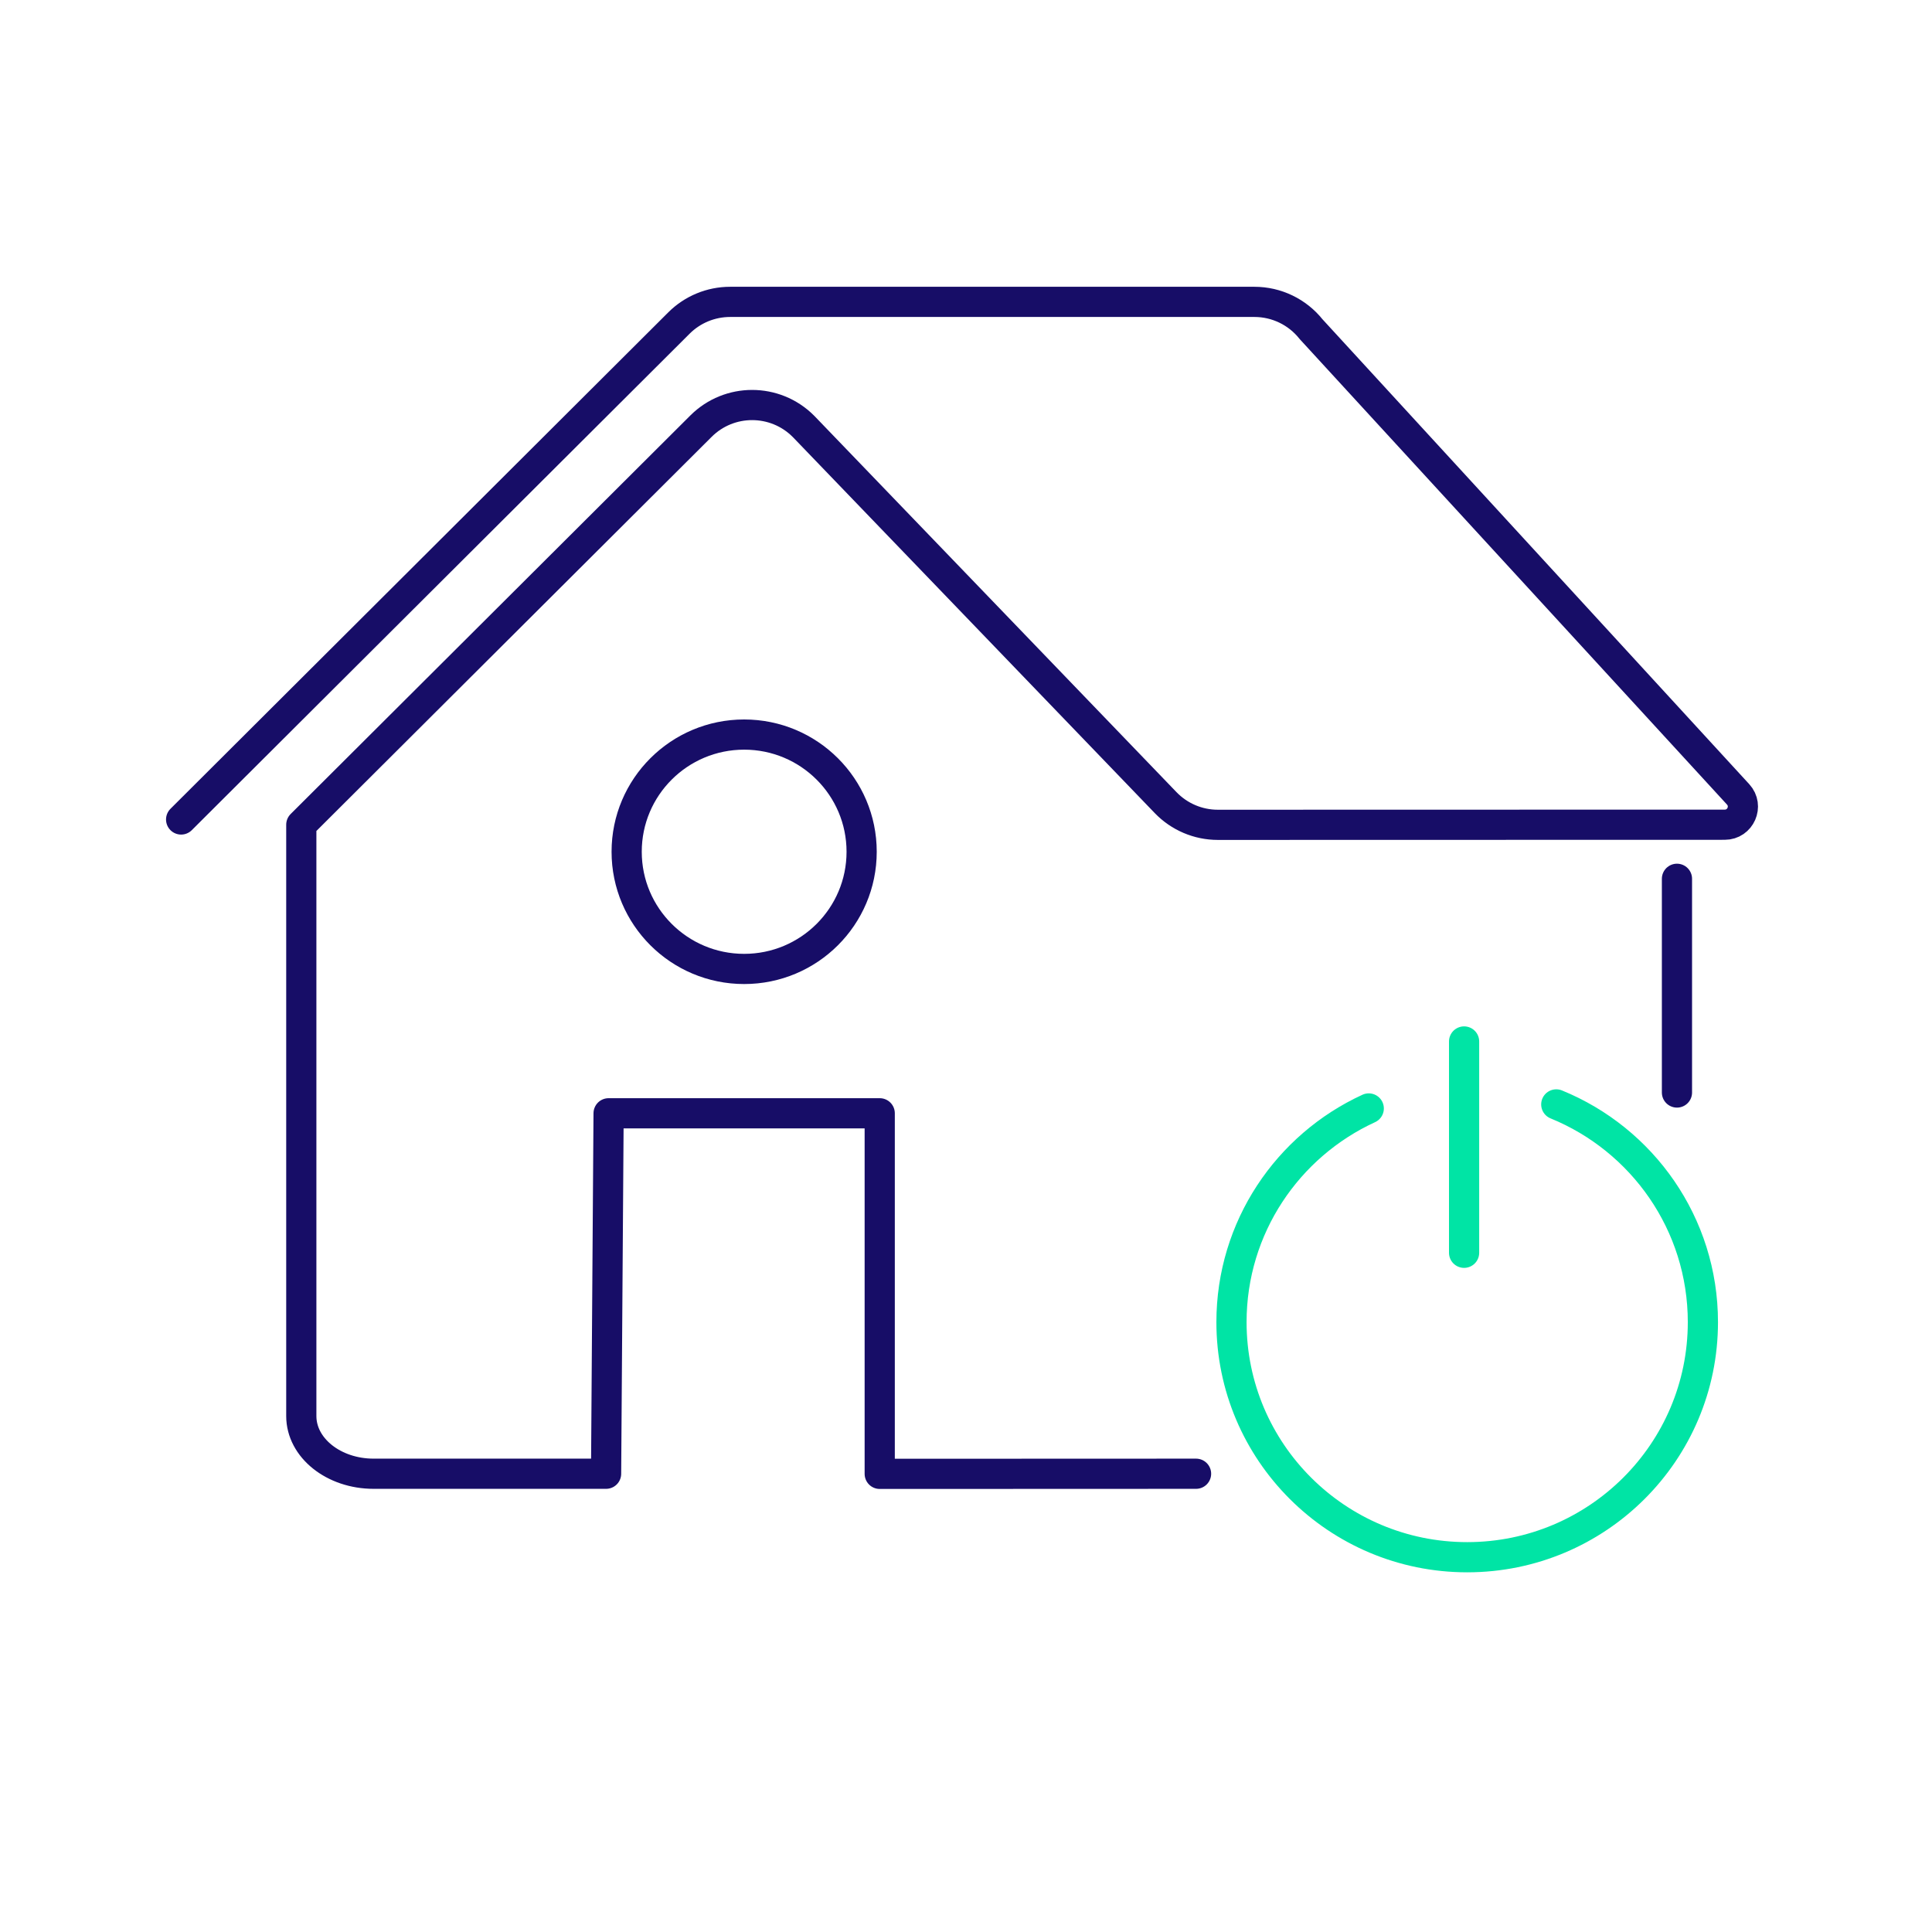 <svg width="128" height="128" viewBox="0 0 128 128" fill="none" xmlns="http://www.w3.org/2000/svg">
<path d="M79.242 97.639C78.179 97.639 60.411 97.642 58.284 97.647V73.758H40.321L40.155 97.639H24.752C22.107 97.639 19.962 95.928 19.962 93.817V54.639L46.444 28.233C48.315 26.367 51.348 26.368 53.218 28.234C53.241 28.257 53.264 28.28 53.286 28.303L77.228 53.178C78.132 54.116 79.38 54.647 80.685 54.647L114.27 54.639C115.315 54.639 115.86 53.397 115.154 52.628L86.864 21.81C85.955 20.667 84.572 20 83.109 20H48.372C47.102 20 45.883 20.503 44.985 21.399L12 54.293" stroke="#170D67" stroke-width="2" stroke-linecap="round" stroke-linejoin="round"/>
<path d="M97 83V69" stroke="#00E4A5" stroke-width="2" stroke-linecap="round"/>
<path d="M90.684 73.438C85.316 75.902 81.589 81.314 81.589 87.595C81.589 96.197 88.581 103.17 97.205 103.17C105.83 103.17 112.821 96.197 112.821 87.595C112.821 81.075 108.805 75.492 103.107 73.17" stroke="#00E4A5" stroke-width="2" stroke-linecap="round"/>
<path d="M111.103 58.222V72.382" stroke="#170D67" stroke-width="2" stroke-linecap="round" stroke-linejoin="round"/>
<ellipse cx="49.302" cy="56.431" rx="7.784" ry="7.764" stroke="#170D67" stroke-width="2" stroke-linecap="round" stroke-linejoin="round"/>
</svg>
